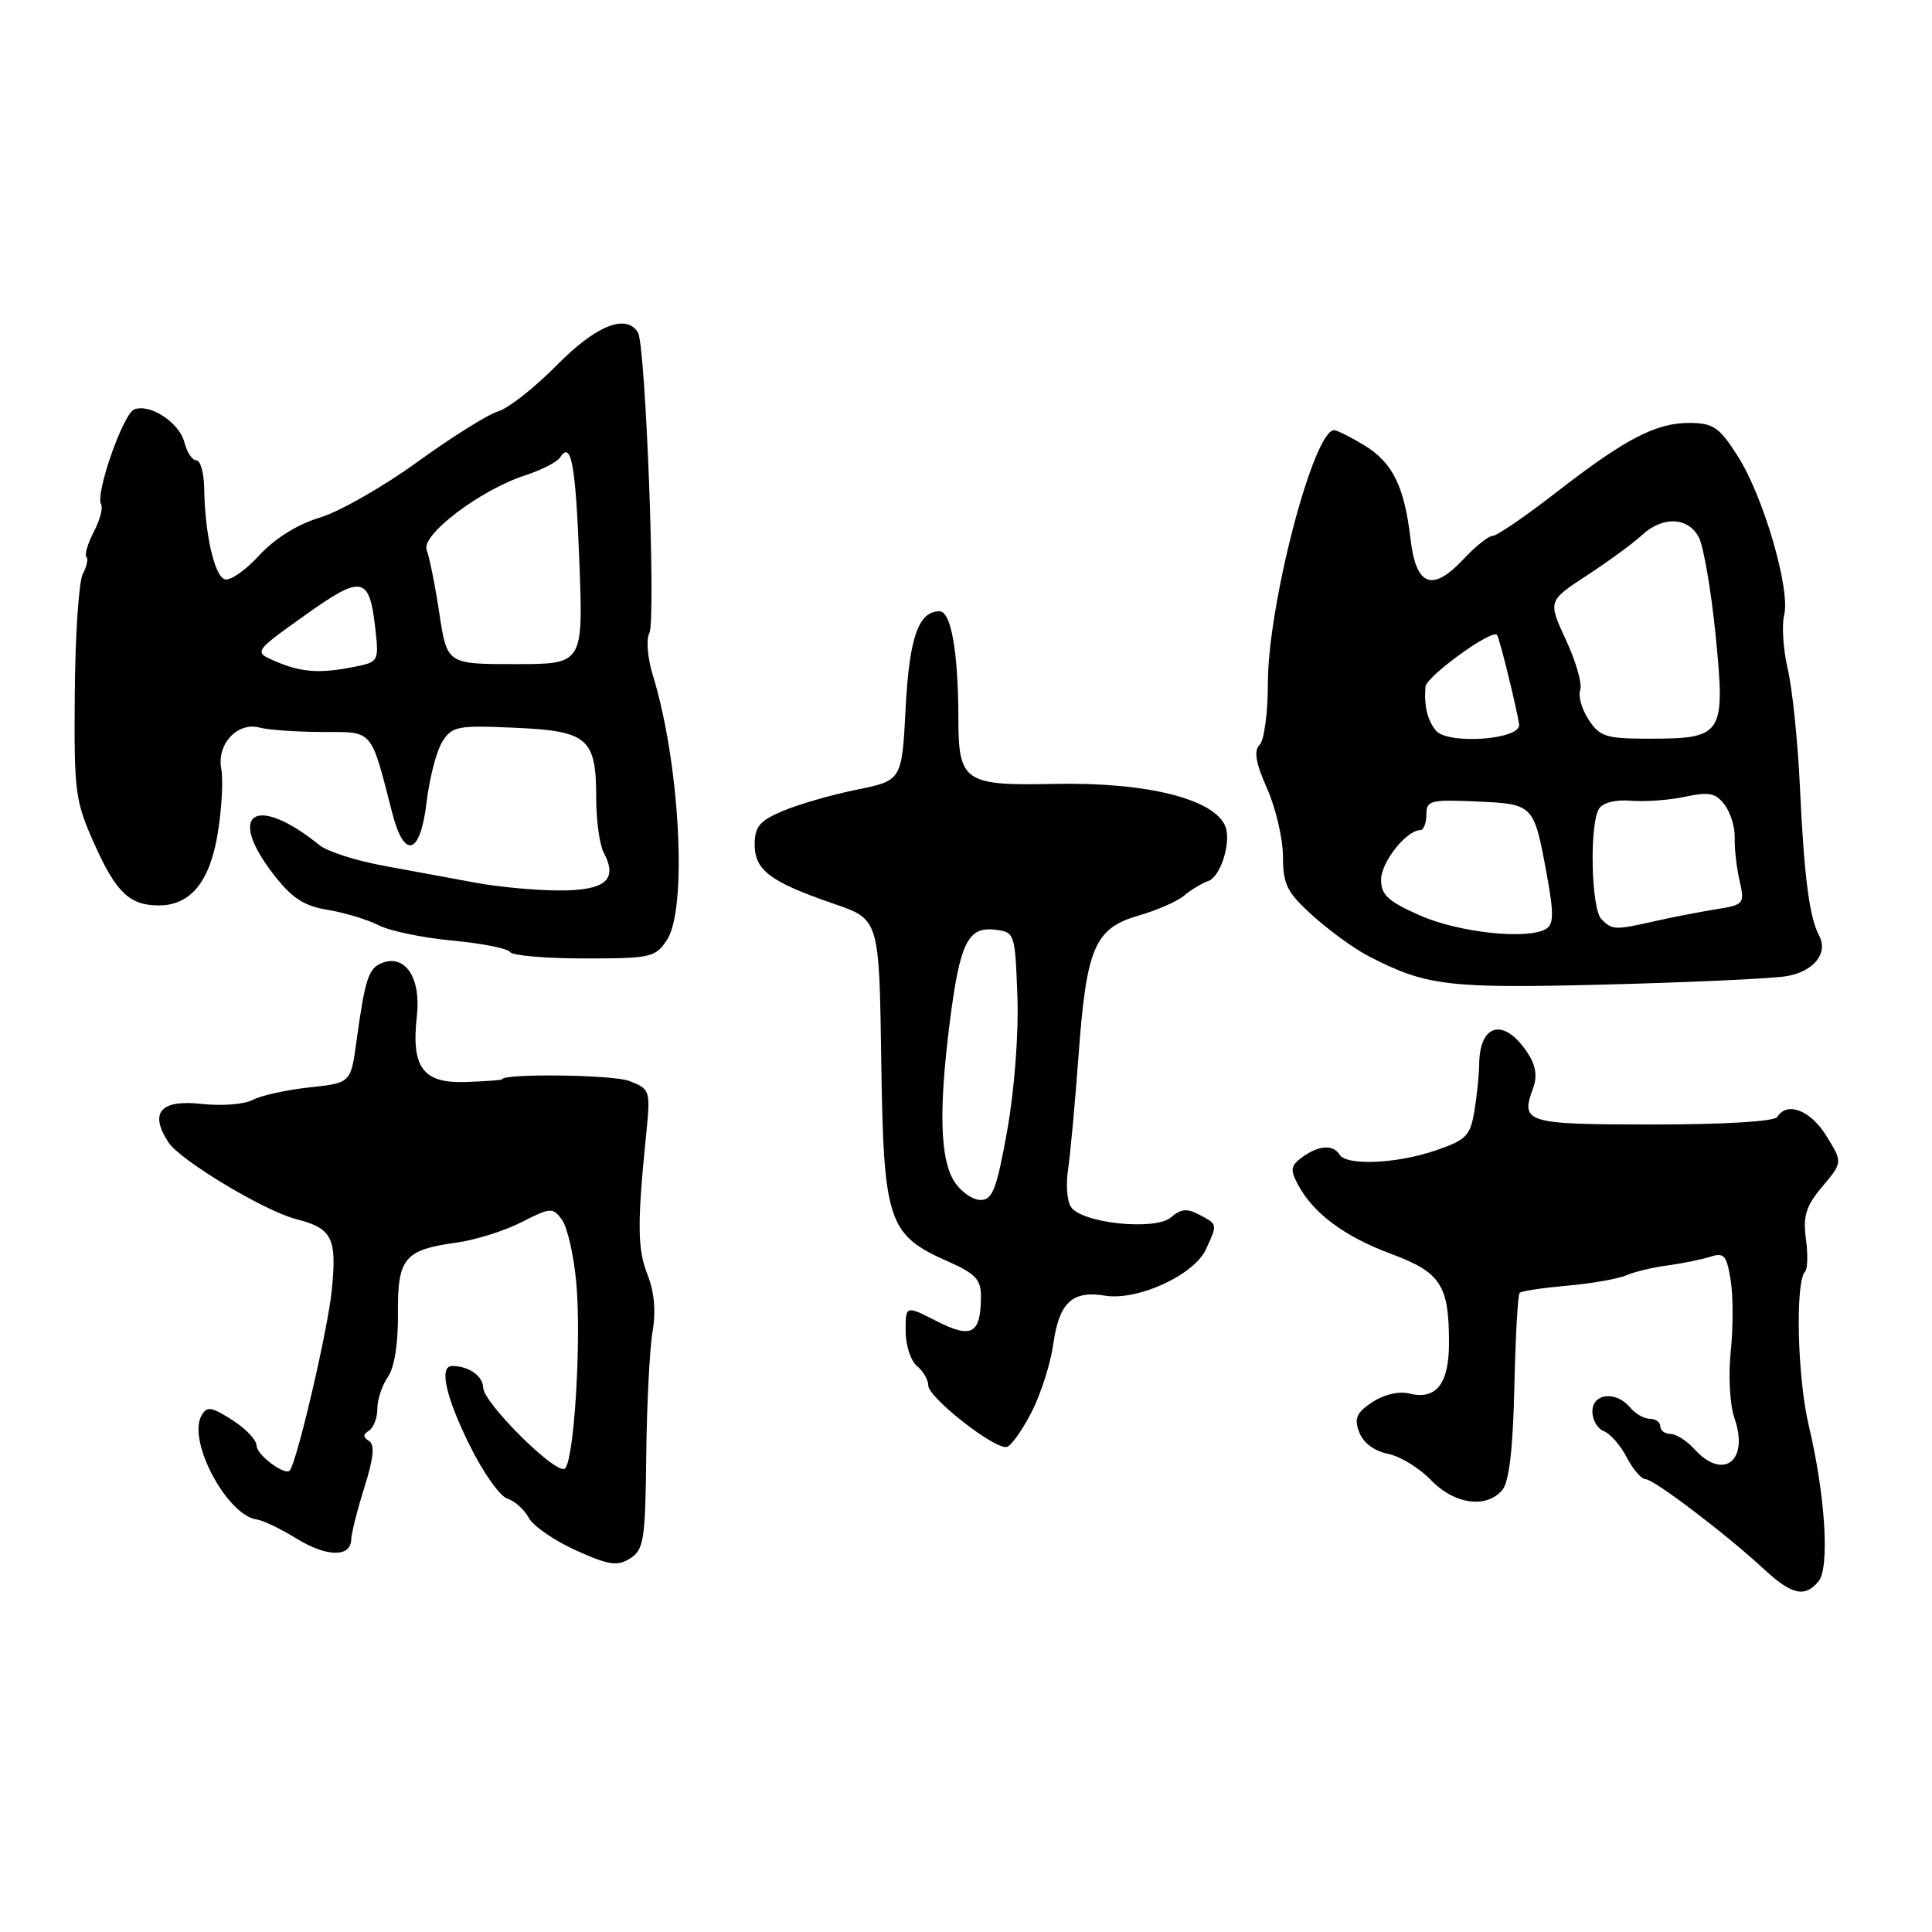 <?xml version="1.0" encoding="UTF-8" standalone="no"?>
<!DOCTYPE svg PUBLIC "-//W3C//DTD SVG 1.1//EN" "http://www.w3.org/Graphics/SVG/1.1/DTD/svg11.dtd" >
<svg xmlns="http://www.w3.org/2000/svg" xmlns:xlink="http://www.w3.org/1999/xlink" version="1.1" viewBox="0 0 256 256">
 <g >
 <path fill="currentColor"
d=" M 240.96 209.54 C 242.47 207.73 241.86 198.09 239.66 188.85 C 238.16 182.57 237.86 169.80 239.19 168.48 C 239.52 168.15 239.57 166.19 239.29 164.14 C 238.89 161.11 239.30 159.80 241.48 157.21 C 244.17 154.01 244.17 154.01 242.00 150.51 C 239.91 147.11 236.79 145.91 235.50 148.00 C 235.13 148.60 228.52 149.00 219.02 149.00 C 202.16 149.00 201.44 148.78 203.14 144.20 C 203.72 142.62 203.51 141.18 202.43 139.54 C 199.34 134.82 196.06 135.57 196.00 141.00 C 195.99 142.38 195.70 145.16 195.37 147.20 C 194.82 150.51 194.28 151.06 190.20 152.45 C 185.04 154.21 178.42 154.49 177.50 153.00 C 176.65 151.62 174.73 151.75 172.56 153.33 C 171.01 154.46 170.93 155.00 171.99 156.97 C 174.02 160.78 178.15 163.85 184.34 166.15 C 190.92 168.61 192.00 170.27 192.00 177.94 C 192.00 183.38 190.30 185.54 186.73 184.65 C 185.37 184.31 183.38 184.77 181.85 185.79 C 179.74 187.18 179.41 187.93 180.10 189.77 C 180.63 191.17 182.08 192.27 183.89 192.63 C 185.51 192.95 188.08 194.52 189.60 196.11 C 192.71 199.35 196.98 199.94 199.08 197.41 C 199.97 196.33 200.48 191.94 200.66 183.78 C 200.81 177.16 201.12 171.55 201.36 171.31 C 201.60 171.07 204.42 170.65 207.64 170.36 C 210.87 170.08 214.40 169.46 215.50 168.98 C 216.60 168.51 219.07 167.92 221.00 167.67 C 222.93 167.41 225.45 166.90 226.61 166.53 C 228.44 165.93 228.79 166.33 229.32 169.60 C 229.66 171.67 229.66 175.93 229.33 179.08 C 229.00 182.31 229.21 186.16 229.83 187.93 C 231.80 193.59 228.33 196.24 224.50 192.00 C 223.50 190.90 222.08 190.00 221.35 190.00 C 220.61 190.00 220.00 189.55 220.00 189.00 C 220.00 188.45 219.38 188.00 218.62 188.00 C 217.86 188.00 216.68 187.32 216.00 186.50 C 214.14 184.26 211.00 184.60 211.00 187.03 C 211.00 188.15 211.69 189.33 212.54 189.65 C 213.38 189.98 214.74 191.54 215.56 193.12 C 216.38 194.70 217.50 196.00 218.04 196.00 C 219.15 196.00 228.74 203.29 233.78 207.96 C 237.42 211.33 239.16 211.72 240.96 209.54 Z  M 85.63 192.87 C 85.71 186.06 86.08 178.67 86.47 176.43 C 86.93 173.78 86.70 171.16 85.81 168.93 C 84.46 165.53 84.42 162.19 85.61 150.42 C 86.21 144.42 86.17 144.32 83.36 143.23 C 81.18 142.39 66.50 142.22 66.50 143.03 C 66.50 143.12 64.38 143.27 61.80 143.37 C 56.04 143.59 54.46 141.48 55.24 134.60 C 55.80 129.60 53.71 126.41 50.64 127.59 C 48.83 128.28 48.37 129.70 47.23 138.00 C 46.48 143.50 46.48 143.50 40.96 144.09 C 37.93 144.42 34.56 145.17 33.47 145.75 C 32.38 146.33 29.36 146.57 26.76 146.28 C 21.26 145.66 19.73 147.42 22.33 151.38 C 23.89 153.76 35.04 160.46 39.25 161.54 C 44.04 162.77 44.66 164.02 43.96 171.00 C 43.43 176.20 39.43 193.41 38.41 194.83 C 37.83 195.63 34.00 192.79 34.00 191.56 C 34.00 190.81 32.54 189.27 30.76 188.15 C 27.98 186.38 27.41 186.30 26.69 187.59 C 24.82 190.93 30.07 200.78 34.02 201.34 C 34.85 201.45 37.21 202.58 39.26 203.85 C 43.26 206.32 46.47 206.39 46.54 203.99 C 46.56 203.17 47.35 200.05 48.29 197.06 C 49.51 193.19 49.68 191.42 48.90 190.94 C 48.09 190.43 48.08 190.07 48.89 189.57 C 49.50 189.19 50.00 187.88 50.00 186.66 C 50.00 185.44 50.63 183.55 51.40 182.45 C 52.26 181.22 52.77 178.01 52.73 174.08 C 52.67 166.69 53.56 165.61 60.51 164.65 C 62.98 164.31 66.85 163.10 69.09 161.95 C 72.97 159.98 73.25 159.96 74.46 161.62 C 75.17 162.58 76.02 166.29 76.35 169.85 C 77.07 177.54 76.06 193.84 74.82 194.61 C 73.60 195.37 64.03 185.85 64.02 183.86 C 64.00 182.33 62.09 181.00 59.92 181.00 C 58.15 181.00 59.03 185.02 62.22 191.48 C 63.98 195.07 66.23 198.26 67.22 198.57 C 68.20 198.88 69.48 200.03 70.06 201.11 C 70.64 202.20 73.45 204.14 76.31 205.43 C 80.69 207.40 81.81 207.57 83.50 206.50 C 85.31 205.35 85.51 204.06 85.63 192.87 Z  M 136.71 187.07 C 137.92 184.69 139.21 180.67 139.56 178.12 C 140.34 172.59 142.06 170.97 146.41 171.68 C 150.77 172.39 158.25 168.94 159.81 165.51 C 161.34 162.16 161.36 162.26 158.92 160.96 C 157.30 160.09 156.46 160.17 155.17 161.30 C 153.10 163.11 143.32 162.09 141.90 159.92 C 141.39 159.14 141.22 156.93 141.52 155.00 C 141.81 153.07 142.44 146.28 142.91 139.89 C 143.96 125.53 145.04 123.00 150.90 121.31 C 153.32 120.61 156.02 119.43 156.90 118.67 C 157.78 117.92 159.23 117.05 160.12 116.73 C 161.73 116.17 163.17 111.60 162.38 109.54 C 160.97 105.87 151.96 103.62 139.74 103.87 C 127.78 104.13 127.00 103.60 126.99 95.21 C 126.97 86.37 126.03 81.00 124.49 81.00 C 121.70 81.00 120.49 84.46 120.00 93.86 C 119.50 103.42 119.50 103.42 113.50 104.64 C 110.20 105.31 105.81 106.58 103.75 107.45 C 100.65 108.75 100.00 109.53 100.00 111.90 C 100.00 115.32 102.05 116.85 110.50 119.76 C 116.50 121.82 116.50 121.82 116.77 140.54 C 117.08 161.96 117.64 163.63 125.66 167.17 C 129.25 168.76 130.00 169.56 129.98 171.80 C 129.96 176.75 128.76 177.43 124.14 175.07 C 120.00 172.96 120.00 172.96 120.00 176.36 C 120.00 178.23 120.67 180.32 121.50 181.00 C 122.33 181.68 123.00 182.84 123.00 183.58 C 123.00 185.20 131.93 192.18 133.43 191.72 C 134.02 191.55 135.49 189.45 136.71 187.07 Z  M 236.78 129.34 C 240.36 128.71 242.28 126.29 241.04 123.97 C 239.75 121.55 239.05 116.12 238.51 104.50 C 238.24 98.45 237.51 91.35 236.90 88.73 C 236.29 86.11 236.07 82.86 236.41 81.51 C 237.26 78.12 233.69 65.85 230.30 60.50 C 227.86 56.65 227.04 56.07 223.96 56.04 C 219.48 55.99 215.37 58.12 206.15 65.29 C 202.10 68.43 198.35 71.00 197.80 71.00 C 197.25 71.00 195.51 72.39 193.93 74.08 C 189.81 78.49 187.64 77.69 186.91 71.49 C 186.09 64.44 184.54 61.30 180.77 59.00 C 178.97 57.91 177.17 57.01 176.78 57.00 C 174.05 56.99 168.00 80.13 168.00 90.55 C 168.00 94.43 167.51 98.09 166.91 98.69 C 166.11 99.49 166.39 101.09 167.91 104.52 C 169.06 107.12 170.00 111.17 170.00 113.51 C 170.00 117.20 170.53 118.24 173.94 121.33 C 176.11 123.28 179.37 125.66 181.19 126.61 C 188.98 130.67 191.73 131.00 213.00 130.45 C 224.28 130.16 234.97 129.66 236.78 129.34 Z  M 88.38 124.54 C 91.12 120.36 90.08 101.05 86.49 89.42 C 85.80 87.16 85.60 84.69 86.04 83.89 C 86.94 82.29 85.55 45.70 84.53 44.05 C 82.96 41.52 78.96 43.13 73.79 48.38 C 70.88 51.33 67.38 54.10 66.00 54.51 C 64.62 54.93 59.81 57.95 55.29 61.22 C 50.78 64.49 44.96 67.81 42.36 68.59 C 39.39 69.49 36.40 71.36 34.34 73.60 C 32.54 75.57 30.49 77.00 29.78 76.76 C 28.41 76.30 27.15 70.77 27.06 64.75 C 27.03 62.69 26.56 61.00 26.02 61.00 C 25.48 61.00 24.77 59.93 24.44 58.63 C 23.78 56.01 19.89 53.44 17.79 54.25 C 16.31 54.82 12.58 65.51 13.40 66.83 C 13.67 67.28 13.24 68.92 12.43 70.47 C 11.62 72.03 11.18 73.51 11.45 73.78 C 11.71 74.05 11.50 75.07 10.97 76.05 C 10.45 77.03 9.97 84.12 9.91 91.81 C 9.80 105.05 9.94 106.12 12.56 111.95 C 15.42 118.33 17.24 120.02 21.18 119.97 C 25.31 119.91 27.84 116.75 28.86 110.36 C 29.39 107.12 29.59 103.31 29.32 101.89 C 28.69 98.61 31.46 95.62 34.40 96.41 C 35.55 96.72 39.28 96.98 42.67 96.99 C 49.55 97.00 49.07 96.45 51.98 107.75 C 53.59 113.98 55.71 113.28 56.53 106.25 C 56.91 103.09 57.84 99.50 58.61 98.28 C 59.90 96.23 60.62 96.09 68.19 96.43 C 77.92 96.86 79.00 97.80 79.00 105.76 C 79.00 108.71 79.45 111.97 80.00 112.99 C 81.91 116.57 80.23 118.00 74.14 117.99 C 71.04 117.99 66.03 117.53 63.00 116.96 C 59.98 116.40 54.51 115.39 50.85 114.72 C 47.20 114.05 43.37 112.83 42.35 112.00 C 33.95 105.20 29.93 107.64 36.17 115.76 C 38.66 119.00 40.21 120.03 43.42 120.56 C 45.66 120.93 48.70 121.85 50.17 122.60 C 51.64 123.36 56.04 124.27 59.95 124.63 C 63.86 125.00 67.30 125.68 67.59 126.15 C 67.88 126.62 72.31 127.00 77.44 127.00 C 86.25 127.00 86.86 126.86 88.38 124.54 Z  M 126.49 156.62 C 124.58 153.71 124.37 147.24 125.81 135.77 C 127.16 124.98 128.22 122.77 131.82 123.19 C 134.46 123.50 134.50 123.61 134.81 132.00 C 134.99 136.93 134.42 144.39 133.47 149.75 C 132.07 157.56 131.52 159.00 129.93 159.00 C 128.89 159.00 127.35 157.93 126.49 156.62 Z  M 188.20 121.32 C 183.94 119.45 183.00 118.59 183.00 116.56 C 183.00 114.25 186.36 110.00 188.19 110.00 C 188.63 110.00 189.00 109.08 189.00 107.95 C 189.00 106.07 189.52 105.93 195.65 106.20 C 203.24 106.54 203.24 106.54 204.96 115.90 C 205.89 120.95 205.88 122.46 204.89 123.07 C 202.49 124.55 193.40 123.60 188.20 121.32 Z  M 212.20 121.80 C 210.83 120.43 210.59 109.20 211.88 107.16 C 212.39 106.35 214.10 105.93 216.12 106.10 C 217.98 106.26 221.21 106.02 223.30 105.57 C 226.45 104.90 227.35 105.08 228.52 106.63 C 229.30 107.66 229.90 109.62 229.86 111.00 C 229.81 112.38 230.10 114.93 230.50 116.68 C 231.20 119.77 231.11 119.89 227.36 120.49 C 225.24 120.83 221.61 121.53 219.31 122.05 C 213.97 123.26 213.65 123.25 212.20 121.80 Z  M 190.26 96.80 C 189.14 95.44 188.68 93.51 188.88 91.00 C 188.99 89.62 197.74 83.29 198.37 84.13 C 198.70 84.57 200.98 93.86 201.29 96.00 C 201.57 98.01 191.83 98.71 190.26 96.80 Z  M 210.50 95.36 C 209.59 93.97 209.09 92.21 209.39 91.44 C 209.68 90.67 208.84 87.69 207.51 84.83 C 205.10 79.63 205.10 79.63 210.30 76.23 C 213.16 74.36 216.43 71.97 217.56 70.91 C 220.31 68.37 223.66 68.49 225.09 71.17 C 225.73 72.37 226.74 78.27 227.34 84.28 C 228.63 97.40 228.32 97.88 218.47 97.88 C 212.82 97.88 211.97 97.61 210.50 95.36 Z  M 36.55 87.65 C 33.59 86.39 33.59 86.39 40.36 81.56 C 47.98 76.12 48.94 76.30 49.73 83.27 C 50.22 87.61 50.16 87.72 46.99 88.35 C 42.42 89.27 39.94 89.10 36.55 87.65 Z  M 58.21 81.25 C 57.65 77.54 56.89 73.77 56.54 72.88 C 55.74 70.91 63.60 64.94 69.55 63.00 C 71.72 62.29 73.81 61.23 74.20 60.63 C 75.69 58.32 76.27 61.44 76.77 74.46 C 77.28 88.00 77.28 88.00 68.26 88.00 C 59.24 88.00 59.24 88.00 58.21 81.25 Z "/>
</g>
</svg>